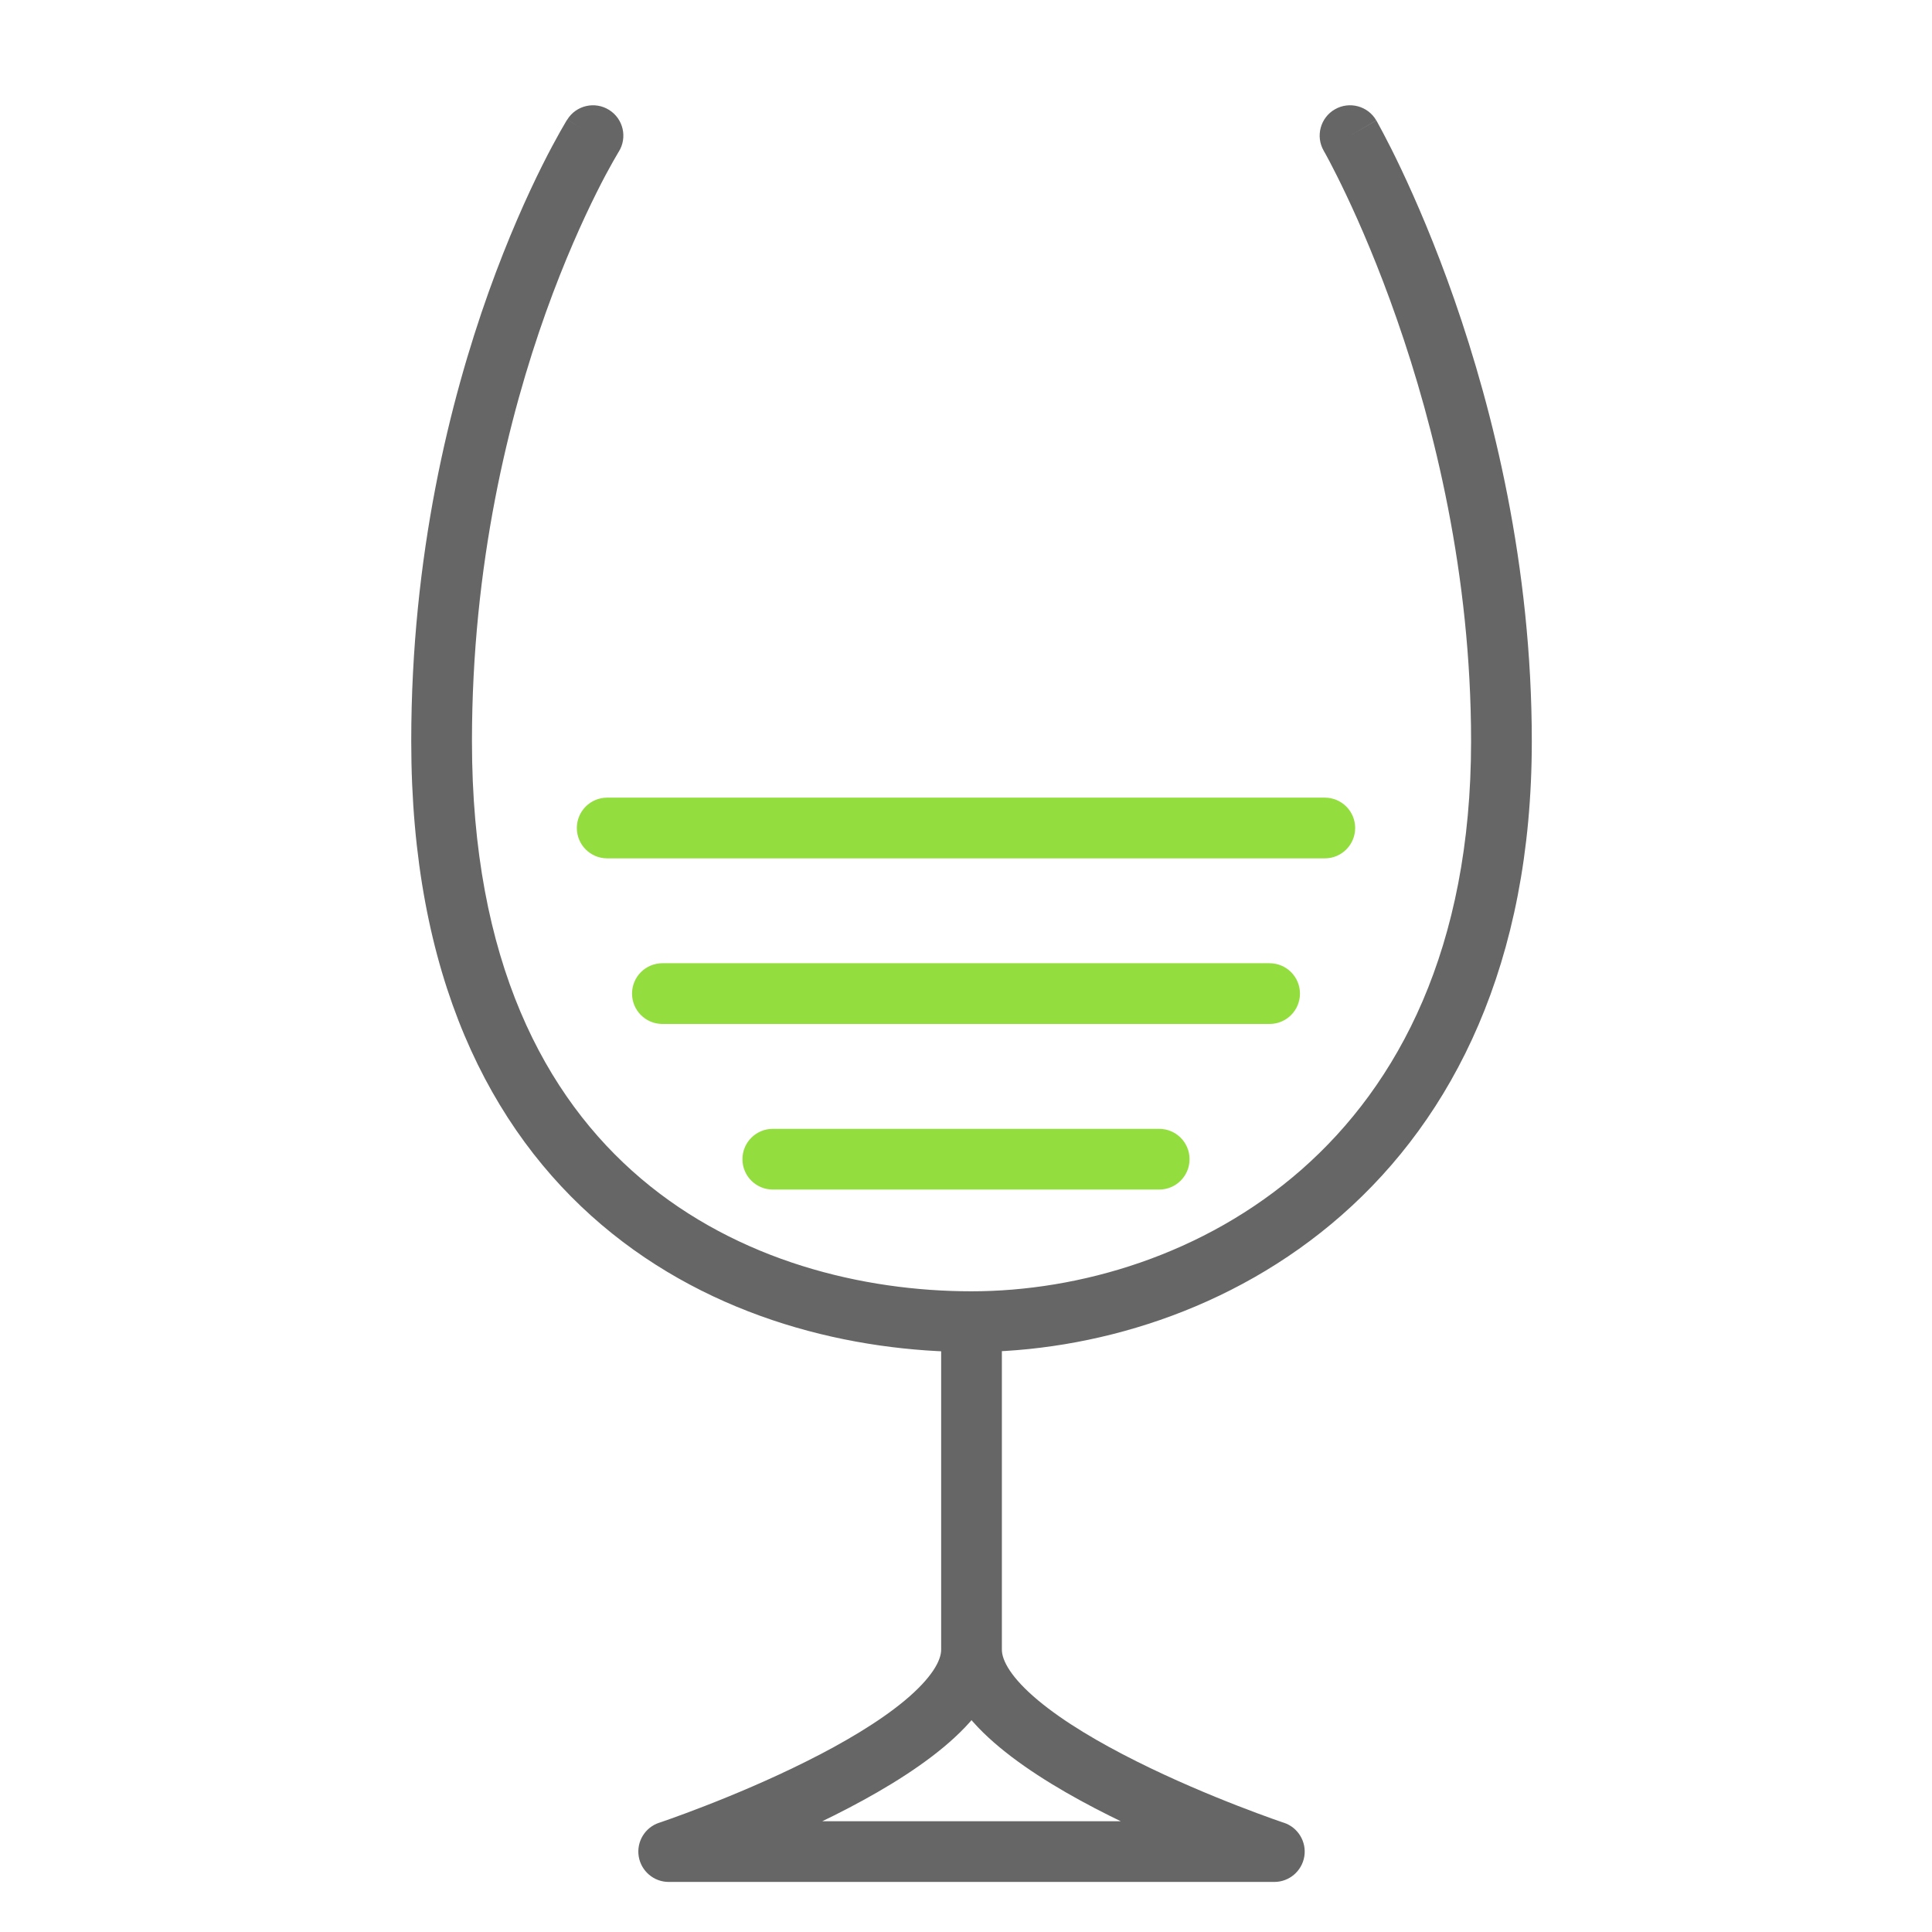 <svg width="35" height="35" viewBox="0 0 35 35" fill="none" xmlns="http://www.w3.org/2000/svg">
<path d="M11.209 2.749C11.37 2.491 11.292 2.152 11.034 1.991C10.777 1.83 10.437 1.908 10.277 2.166L11.209 2.749ZM24.933 2.182C24.782 1.919 24.445 1.829 24.182 1.981C23.919 2.133 23.829 2.469 23.981 2.732L24.933 2.182ZM23.086 33.543V34.093C23.355 34.093 23.585 33.897 23.629 33.631C23.672 33.365 23.515 33.106 23.26 33.021L23.086 33.543ZM12.114 33.543L11.94 33.021C11.684 33.106 11.528 33.365 11.571 33.631C11.615 33.897 11.845 34.093 12.114 34.093V33.543ZM24.457 2.457C23.981 2.732 23.981 2.732 23.981 2.732C23.981 2.732 23.981 2.732 23.981 2.732C23.98 2.732 23.981 2.732 23.981 2.732C23.981 2.732 23.981 2.733 23.982 2.733C23.982 2.735 23.984 2.738 23.986 2.742C23.991 2.749 23.997 2.762 24.007 2.778C24.025 2.811 24.053 2.862 24.089 2.93C24.16 3.066 24.264 3.269 24.389 3.533C24.639 4.06 24.974 4.831 25.309 5.793C25.981 7.719 26.65 10.399 26.65 13.429H27.75C27.75 10.241 27.047 7.436 26.348 5.43C25.998 4.426 25.647 3.62 25.383 3.062C25.251 2.783 25.14 2.566 25.061 2.417C25.022 2.343 24.991 2.285 24.969 2.246C24.958 2.226 24.95 2.211 24.944 2.2C24.941 2.195 24.939 2.191 24.937 2.188C24.936 2.186 24.935 2.185 24.935 2.184C24.934 2.184 24.934 2.183 24.934 2.183C24.934 2.183 24.934 2.183 24.934 2.183C24.934 2.182 24.933 2.182 24.457 2.457ZM26.65 13.429C26.65 17.173 25.335 19.645 23.58 21.187C21.81 22.742 19.545 23.393 17.6 23.393V24.493C19.769 24.493 22.305 23.772 24.306 22.013C26.322 20.241 27.75 17.456 27.75 13.429H26.65ZM17.6 23.393C15.633 23.393 13.373 22.845 11.613 21.352C9.871 19.874 8.55 17.41 8.55 13.429H7.45C7.45 17.676 8.872 20.469 10.901 22.191C12.913 23.898 15.452 24.493 17.6 24.493V23.393ZM8.55 13.429C8.55 10.213 9.22 7.534 9.889 5.659C10.224 4.723 10.558 3.989 10.806 3.492C10.93 3.243 11.033 3.054 11.104 2.929C11.139 2.866 11.167 2.82 11.185 2.789C11.194 2.774 11.2 2.763 11.204 2.756C11.207 2.753 11.208 2.751 11.209 2.749C11.209 2.749 11.209 2.748 11.21 2.748C11.21 2.748 11.21 2.748 11.21 2.748C11.21 2.748 11.209 2.748 11.209 2.748C11.209 2.749 11.209 2.749 10.743 2.457C10.277 2.166 10.276 2.166 10.276 2.166C10.276 2.166 10.276 2.166 10.276 2.166C10.276 2.167 10.275 2.167 10.275 2.168C10.275 2.169 10.274 2.17 10.273 2.171C10.271 2.174 10.269 2.178 10.265 2.183C10.259 2.194 10.251 2.208 10.239 2.227C10.217 2.264 10.186 2.318 10.146 2.388C10.067 2.529 9.955 2.734 9.822 3C9.557 3.531 9.205 4.306 8.853 5.289C8.151 7.255 7.45 10.061 7.45 13.429H8.55ZM17.05 23.943V29.886H18.15V23.943H17.05ZM17.05 29.886C17.05 30.608 17.573 31.208 18.105 31.651C18.667 32.119 19.396 32.542 20.097 32.892C20.803 33.245 21.505 33.537 22.029 33.741C22.292 33.843 22.511 33.924 22.665 33.979C22.742 34.006 22.803 34.027 22.845 34.042C22.866 34.049 22.882 34.055 22.893 34.059C22.899 34.06 22.904 34.062 22.907 34.063C22.908 34.063 22.909 34.064 22.91 34.064C22.911 34.064 22.911 34.064 22.911 34.065C22.911 34.065 22.912 34.065 22.912 34.065C22.912 34.065 22.912 34.065 23.086 33.543C23.26 33.021 23.26 33.021 23.26 33.021C23.26 33.021 23.26 33.021 23.26 33.021C23.26 33.021 23.259 33.021 23.259 33.021C23.259 33.021 23.258 33.02 23.257 33.02C23.255 33.019 23.251 33.018 23.246 33.017C23.237 33.013 23.222 33.008 23.203 33.002C23.165 32.989 23.108 32.969 23.035 32.943C22.889 32.891 22.68 32.814 22.428 32.716C21.923 32.52 21.254 32.241 20.589 31.908C19.918 31.573 19.276 31.195 18.809 30.806C18.312 30.392 18.15 30.078 18.15 29.886H17.05ZM23.086 32.993H12.114V34.093H23.086V32.993ZM12.114 33.543C12.288 34.065 12.288 34.065 12.288 34.065C12.289 34.065 12.289 34.065 12.289 34.065C12.289 34.064 12.289 34.064 12.29 34.064C12.291 34.064 12.292 34.063 12.293 34.063C12.296 34.062 12.301 34.06 12.306 34.059C12.318 34.055 12.334 34.049 12.355 34.042C12.397 34.027 12.458 34.006 12.535 33.979C12.689 33.924 12.908 33.843 13.171 33.741C13.695 33.537 14.397 33.245 15.103 32.892C15.804 32.542 16.533 32.119 17.095 31.651C17.627 31.208 18.15 30.608 18.15 29.886H17.05C17.05 30.078 16.887 30.392 16.391 30.806C15.924 31.195 15.282 31.573 14.611 31.908C13.946 32.241 13.277 32.52 12.772 32.716C12.52 32.814 12.311 32.891 12.165 32.943C12.092 32.969 12.035 32.989 11.997 33.002C11.978 33.008 11.963 33.013 11.954 33.017C11.949 33.018 11.945 33.019 11.943 33.02C11.942 33.02 11.941 33.021 11.941 33.021C11.941 33.021 11.94 33.021 11.94 33.021C11.94 33.021 11.94 33.021 11.94 33.021C11.94 33.021 11.94 33.021 12.114 33.543Z" fill="#666666"/>
<path d="M12 17.45C11.696 17.45 11.45 17.696 11.45 18C11.45 18.304 11.696 18.55 12 18.55V17.45ZM23 18.55C23.304 18.55 23.55 18.304 23.55 18C23.55 17.696 23.304 17.45 23 17.45V18.55ZM12 18.55H23V17.45H12V18.55Z" fill="#94DD3E"/>
<path d="M14 20.45C13.696 20.45 13.45 20.696 13.45 21C13.45 21.304 13.696 21.55 14 21.55V20.45ZM21 21.55C21.304 21.55 21.55 21.304 21.55 21C21.55 20.696 21.304 20.45 21 20.45V21.55ZM14 21.55H21V20.45H14V21.55Z" fill="#94DD3E"/>
<path d="M11 14.45C10.696 14.45 10.45 14.696 10.45 15C10.45 15.304 10.696 15.55 11 15.55V14.45ZM24 15.55C24.304 15.55 24.55 15.304 24.55 15C24.55 14.696 24.304 14.45 24 14.45V15.55ZM11 15.55H24V14.45H11V15.55Z" fill="#94DD3E"/>
</svg>
